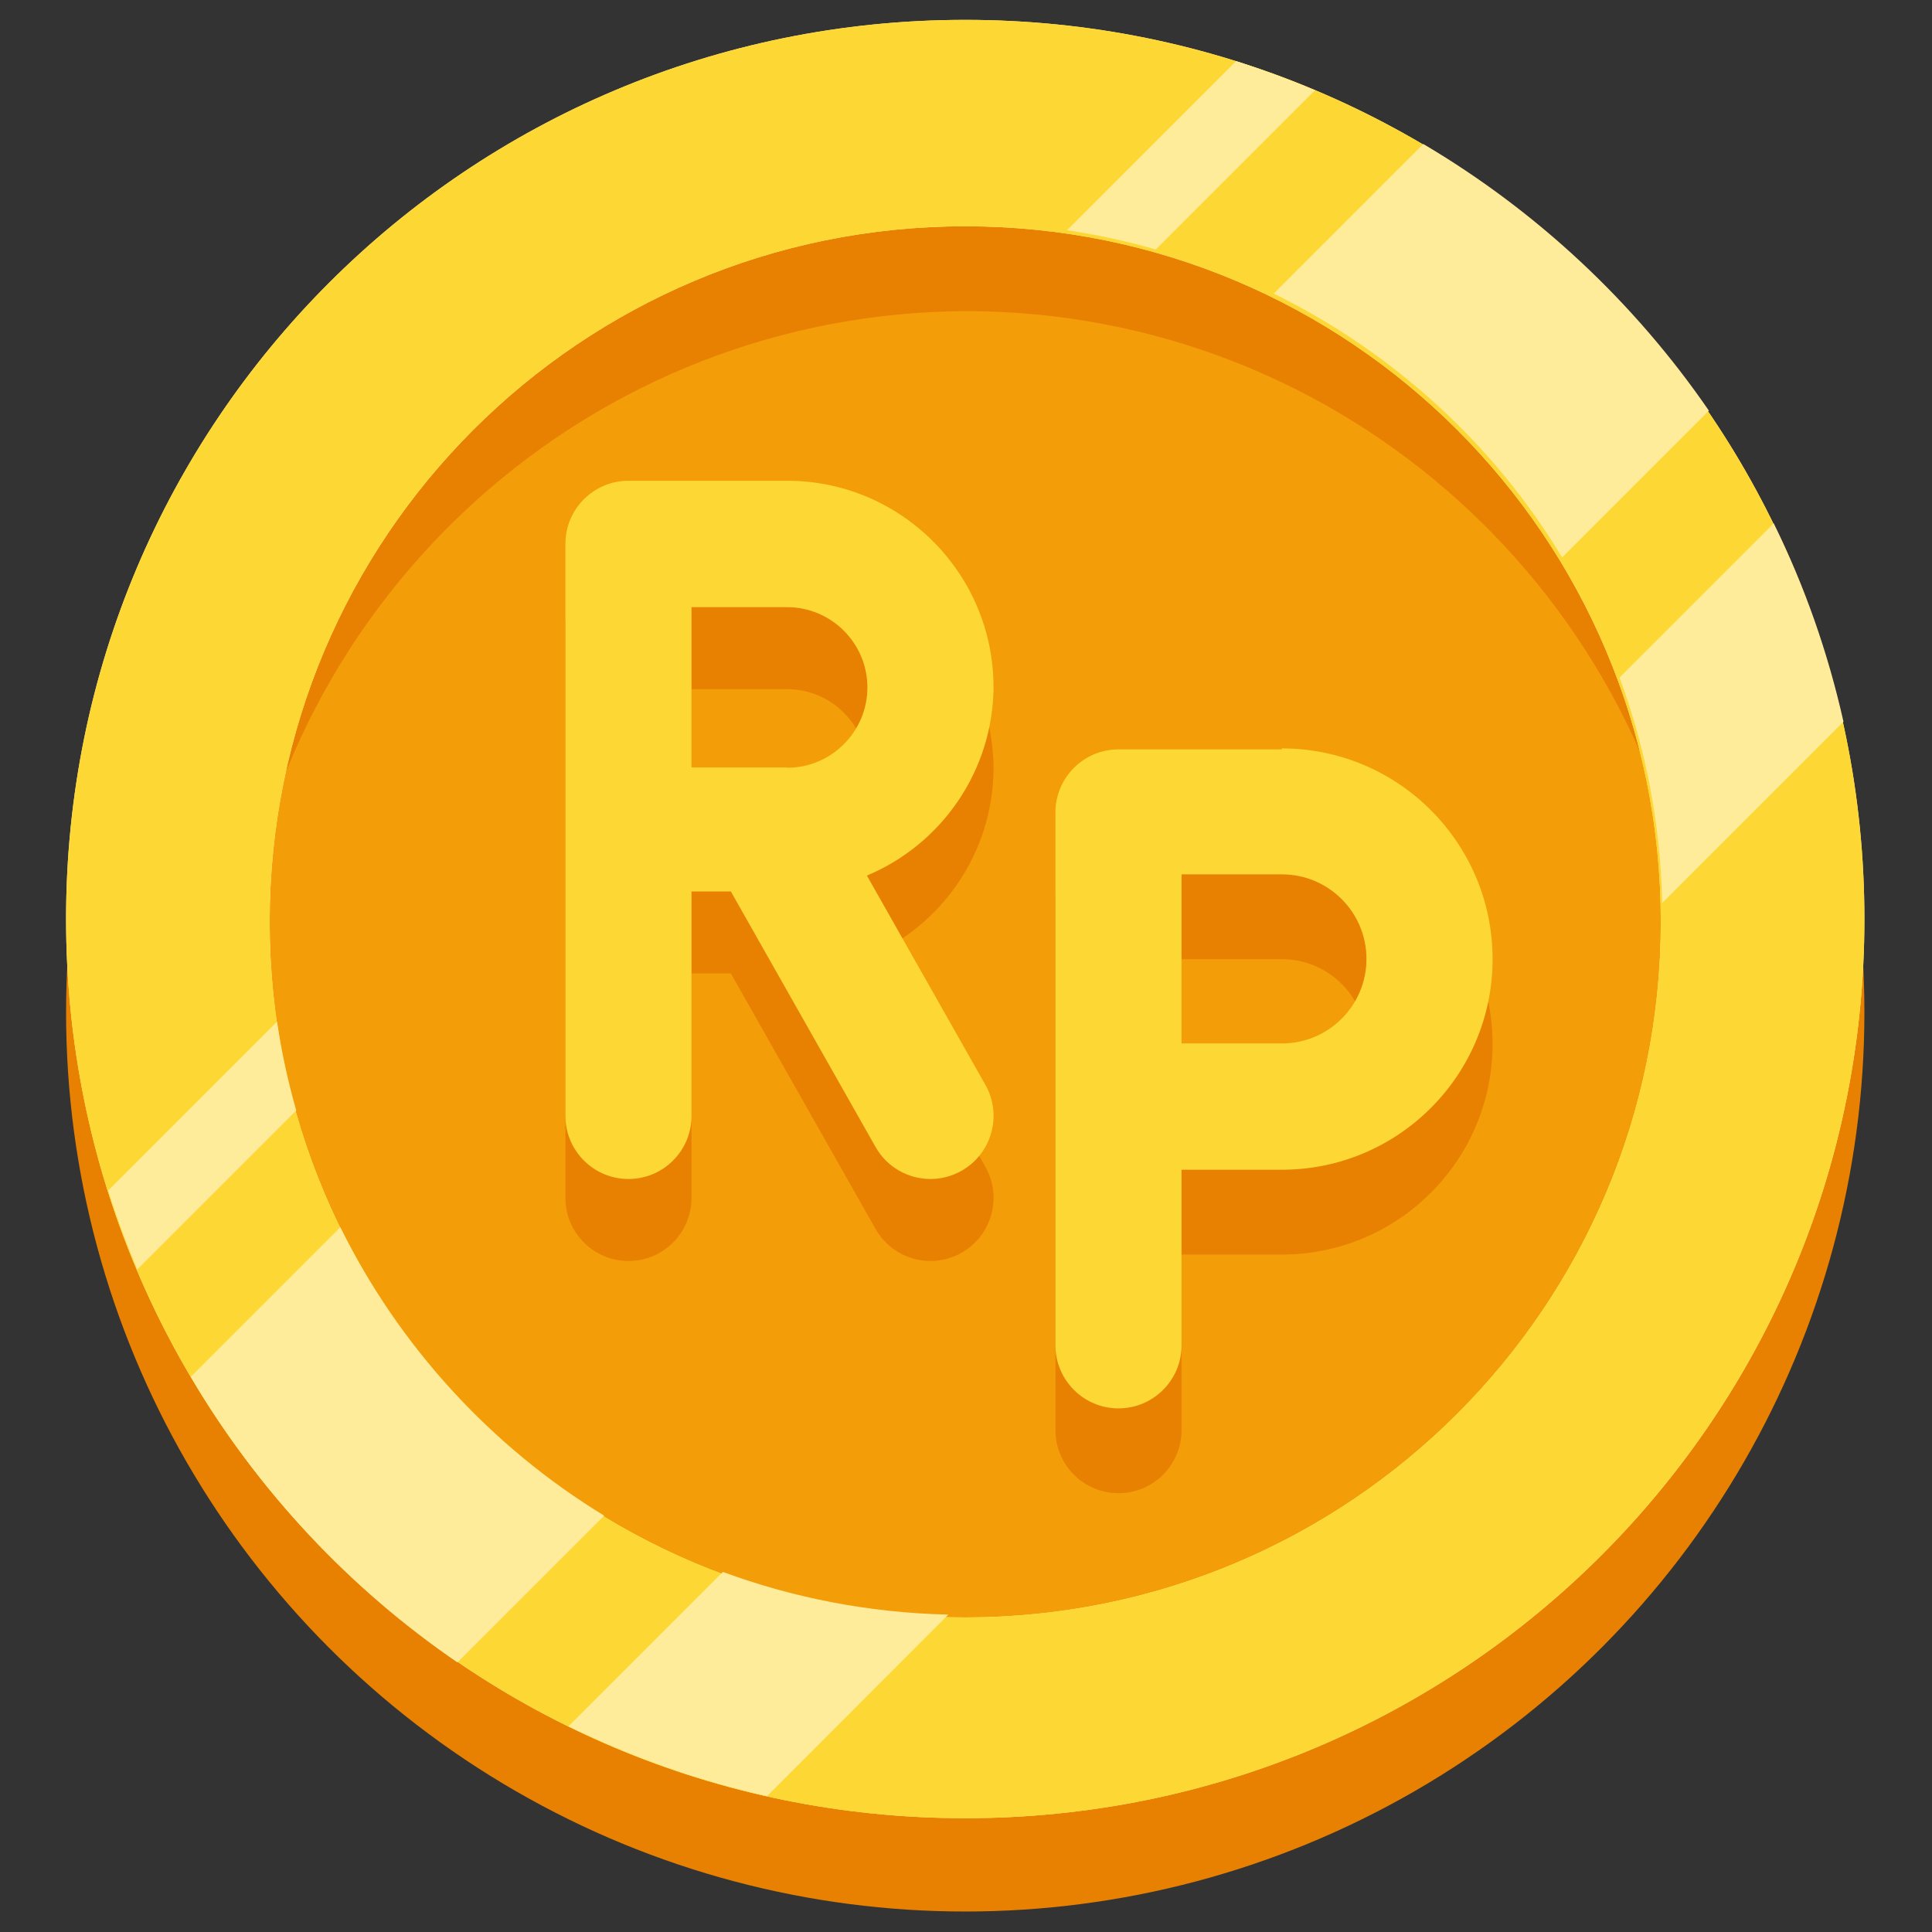 <?xml version="1.0" encoding="UTF-8"?>
<svg width="192" height="192" version="1.1" viewBox="0 0 192 192" xml:space="preserve" xmlns="http://www.w3.org/2000/svg">


<rect x="0" y="0" width="192" height="192" fill="#333333" stroke="none"/>


<g transform="translate(1.41 1.41) scale(2.81)" fill="none">
	
	
	
	
	
	
	
	
	
	
	
	
	
	
	<g transform="translate(-.365 .201)"><circle cx="34" cy="35.1" r="31.8" fill="#e88102"/><circle cx="34" cy="31.8" r="26" fill="#f39e09"/><path d="m34 10.3c13.4 0 24.4 10.1 25.9 23.1 0.112-0.976 0.174-1.97 0.174-2.97 0-14.4-11.7-26-26-26-14.4 0-26 11.7-26 26 0 1.01 0.063 2 0.174 2.97 1.48-13 12.5-23.1 25.9-23.1z" fill="#e88102" stroke-linecap="round"/><path d="m34 0c-17.6 0-31.8 14.2-31.8 31.8s14.2 31.8 31.8 31.8 31.8-14.2 31.8-31.8-14.2-31.8-31.8-31.8zm0 56.5c-13.6 0-24.6-11-24.6-24.6 0-13.6 11-24.6 24.6-24.6 13.6 0 24.6 11 24.6 24.6 0 13.6-11 24.6-24.6 24.6z" fill="#feec9a" stroke-linecap="round"/><path d="m34 0c-17.6 0-31.8 14.2-31.8 31.8s14.2 31.8 31.8 31.8 31.8-14.2 31.8-31.8-14.2-31.8-31.8-31.8zm0 56.5c-13.6 0-24.6-11-24.6-24.6 0-13.6 11-24.6 24.6-24.6 13.6 0 24.6 11 24.6 24.6 0 13.6-11 24.6-24.6 24.6z" fill="#fdd835" stroke-linecap="round"/><path d="m62.6 17.8-5.46 5.46c0.923 2.49 1.45 5.18 1.51 7.97l6.41-6.41c-0.552-2.46-1.38-4.81-2.47-7.02z" fill="#feec9a" stroke-linecap="round"/><path d="m33.4 56.4c-2.8-0.065-5.48-0.59-7.97-1.51l-5.46 5.46c2.21 1.08 4.56 1.92 7.02 2.47z" fill="#feec9a" stroke-linecap="round"/><path d="m11.9 42.7-5.29 5.29c2.37 4.02 5.6 7.48 9.43 10.1l5.19-5.19c-4-2.44-7.25-5.99-9.33-10.2z" fill="#feec9a" stroke-linecap="round"/><path d="m50.2 4.39-5.29 5.29c4.23 2.08 7.78 5.32 10.2 9.33l5.19-5.19c-2.64-3.84-6.09-7.06-10.1-9.43z" fill="#feec9a" stroke-linecap="round"/><path d="m37.6 7.44c1.07 0.158 2.12 0.388 3.14 0.679l5.63-5.63c-0.91-0.384-1.84-0.726-2.79-1.03z" fill="#feec9a" stroke-linecap="round"/><path d="m4.71 44.2 5.63-5.63c-0.291-1.02-0.521-2.07-0.679-3.14l-5.97 5.97c0.3 0.951 0.641 1.88 1.03 2.79z" fill="#feec9a" stroke-linecap="round"/><path d="m35 26.5c0-4.02-3.27-7.3-7.3-7.3h-5.61c-1.23 0-2.23 0.999-2.23 2.23v10.1c0 0.006 0.002 0.011 0.002 0.017 0 0.006-0.002 0.011-0.002 0.017v10.1c0 1.23 0.999 2.23 2.23 2.23s2.23-0.999 2.23-2.23v-7.94h1.39l5.12 9.04c0.41 0.725 1.17 1.13 1.94 1.13 0.372 0 0.75-0.094 1.1-0.291 1.07-0.607 1.45-1.97 0.842-3.04l-4.19-7.4c2.63-1.1 4.48-3.7 4.48-6.73zm-7.3 2.84h-3.38v-5.67h3.38c1.56 0 2.84 1.27 2.84 2.84 0 1.56-1.27 2.84-2.84 2.84z" fill="#e88102" stroke-linecap="round"/><path d="m45.2 28.8h-5.78c-1.23 0-2.23 0.999-2.23 2.23v10.4c0 0.006 0.002 0.012 0.002 0.018 0 0.006-0.002 0.012-0.002 0.018v8.41c0 1.23 0.999 2.23 2.23 2.23 1.23 0 2.23-0.999 2.23-2.23v-6.21h3.55c4.11-7.43e-4 7.45-3.34 7.45-7.45s-3.34-7.45-7.45-7.45zm0 10.4h-3.55v-5.98h3.55c1.65 0 2.99 1.34 2.99 2.99s-1.34 2.99-2.99 2.99z" fill="#e88102" stroke-linecap="round"/><path d="m35 23.6c0-4.02-3.27-7.3-7.3-7.3h-5.61c-1.23 0-2.23 0.999-2.23 2.23v10.1c0 0.006 0.002 0.011 0.002 0.017 0 0.006-0.002 0.011-0.002 0.017v10.1c0 1.23 0.999 2.23 2.23 2.23s2.23-0.999 2.23-2.23v-7.94h1.39l5.12 9.04c0.41 0.725 1.17 1.13 1.94 1.13 0.372 0 0.75-0.094 1.1-0.291 1.07-0.607 1.45-1.97 0.842-3.04l-4.19-7.4c2.63-1.1 4.48-3.7 4.48-6.73zm-7.3 2.84h-3.38v-5.67h3.38c1.56 0 2.84 1.27 2.84 2.84 0 1.56-1.27 2.84-2.84 2.84z" fill="#fdd835" stroke-linecap="round"/><path d="m45.2 25.8h-5.78c-1.23 0-2.23 0.999-2.23 2.23v10.4c0 0.006 0.002 0.012 0.002 0.018 0 0.006-0.002 0.012-0.002 0.018v8.41c0 1.23 0.999 2.23 2.23 2.23 1.23 0 2.23-0.999 2.23-2.23v-6.21h3.55c4.11-7.44e-4 7.45-3.34 7.45-7.45s-3.34-7.45-7.45-7.45zm0 10.4h-3.55v-5.98h3.55c1.65 0 2.99 1.34 2.99 2.99 0 1.65-1.34 2.99-2.99 2.99z" fill="#fdd835" stroke-linecap="round"/></g>
</g>
</svg>
